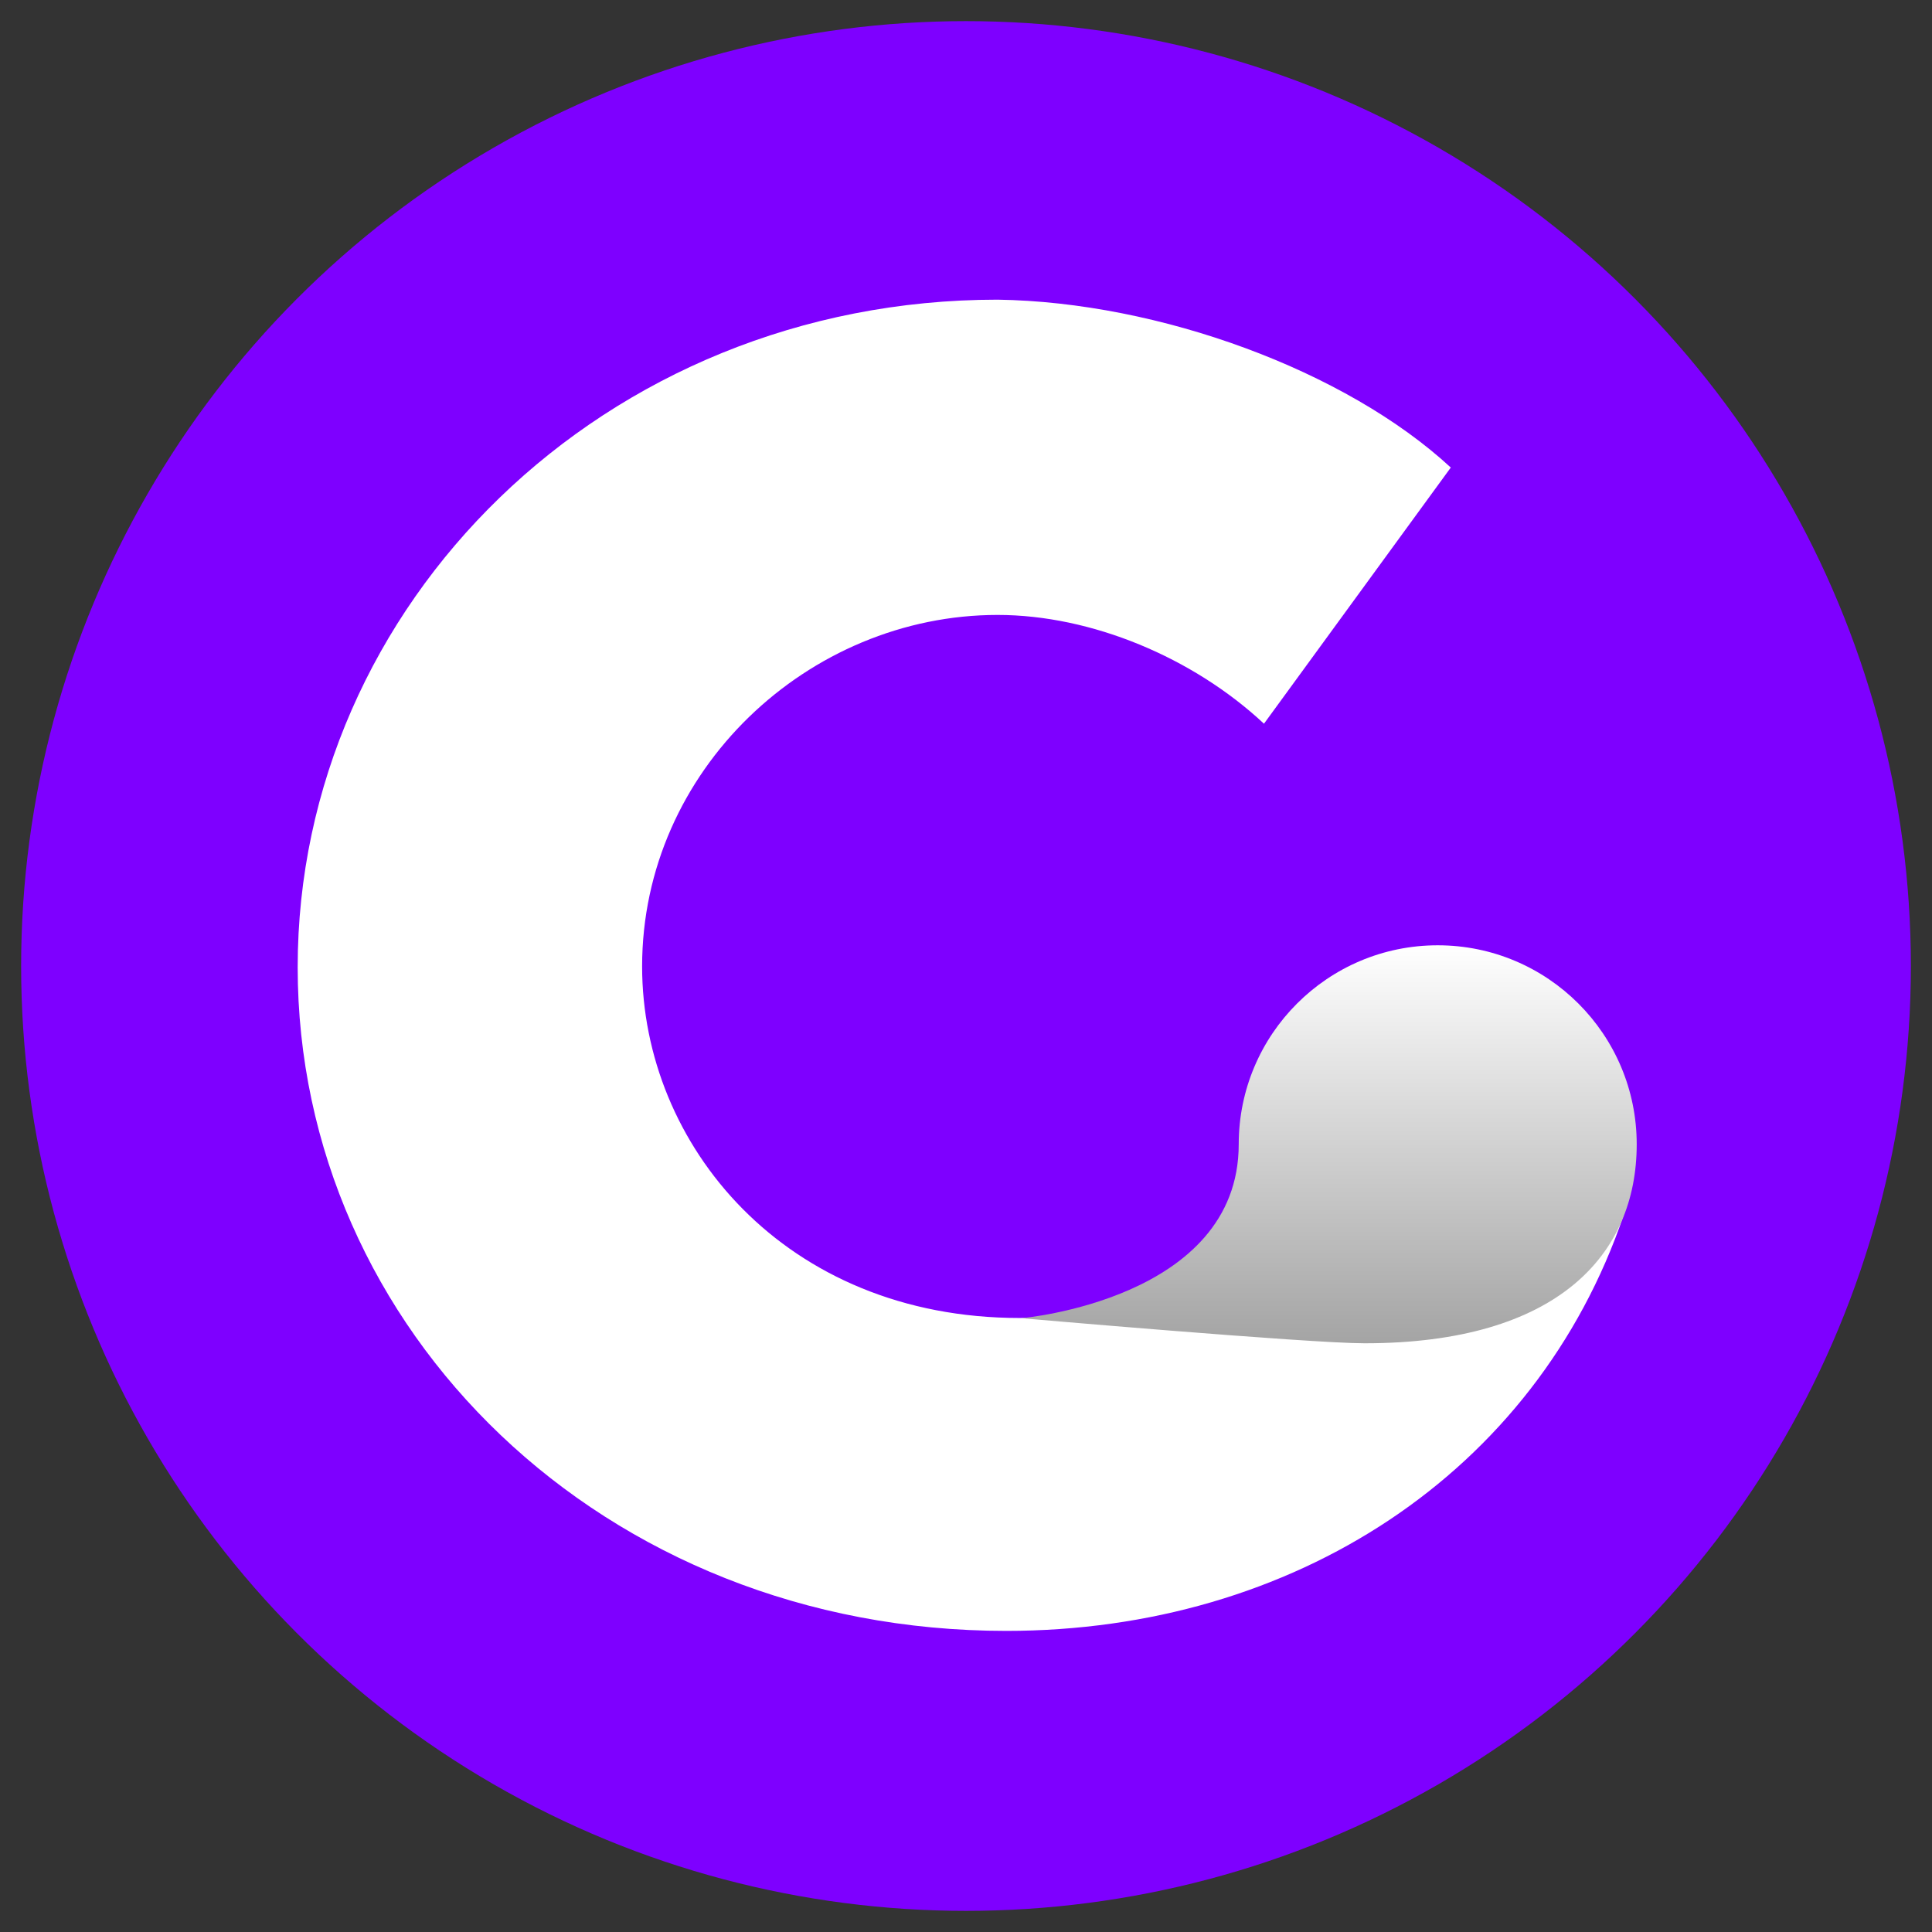 <svg xmlns="http://www.w3.org/2000/svg" xmlns:xlink="http://www.w3.org/1999/xlink" width="1920" height="1920" viewBox="0 0 1920 1920">
  <rect x="0" y="0" width="1920" height="1920" fill="#333333" stroke="none"/>
  <defs>
    <style>
      .cls-1 {
        fill: #7e00ff;
      }

      .cls-2 {
        fill: #fff;
      }

      .cls-2, .cls-3 {
        fill-rule: evenodd;
      }

      .cls-3 {
        fill: url(#linear-gradient);
      }
    </style>
    <linearGradient id="linear-gradient" x1="1320.765" y1="1334.94" x2="1320.765" y2="939.438" gradientUnits="userSpaceOnUse">
      <stop offset="0" stop-color="#a4a4a4"/>
      <stop offset="1" stop-color="#fff"/>
    </linearGradient>
  </defs>
  <circle class="cls-1" cx="960" cy="960" r="939"/>
  <path id="G" class="cls-2" d="M1279.63,1115.55c-4.7,120.62-113.58,194.25-266.32,194.25-233.414,0-375.187-172.32-375.187-349.34,0-195.037,165.272-349.343,353.259-349.343,93.208,0,194.258,42.3,264.748,108.093l185.64-254.566C1337.59,368.3,1151.95,300.156,991.382,297.806c-391.64,0-695.552,303.129-695.552,663.437S598.959,1620.76,1000,1620.76c284.892,0,526.312-156.59,613.632-413.28C1520.31,947.669,1279.63,1115.55,1279.63,1115.55Z"/>
  <path id="Ellipse_3_copy_2" data-name="Ellipse 3 copy 2" class="cls-3" d="M1428.79,939.423c109.22,0,197.76,88.537,197.76,197.757s-78.06,197.76-270.45,197.76c-55.55,0-341.1-24.94-341.1-24.94s216.03-18.33,216.03-172.82C1231.03,1027.96,1319.57,939.423,1428.79,939.423Z"/>
</svg>
